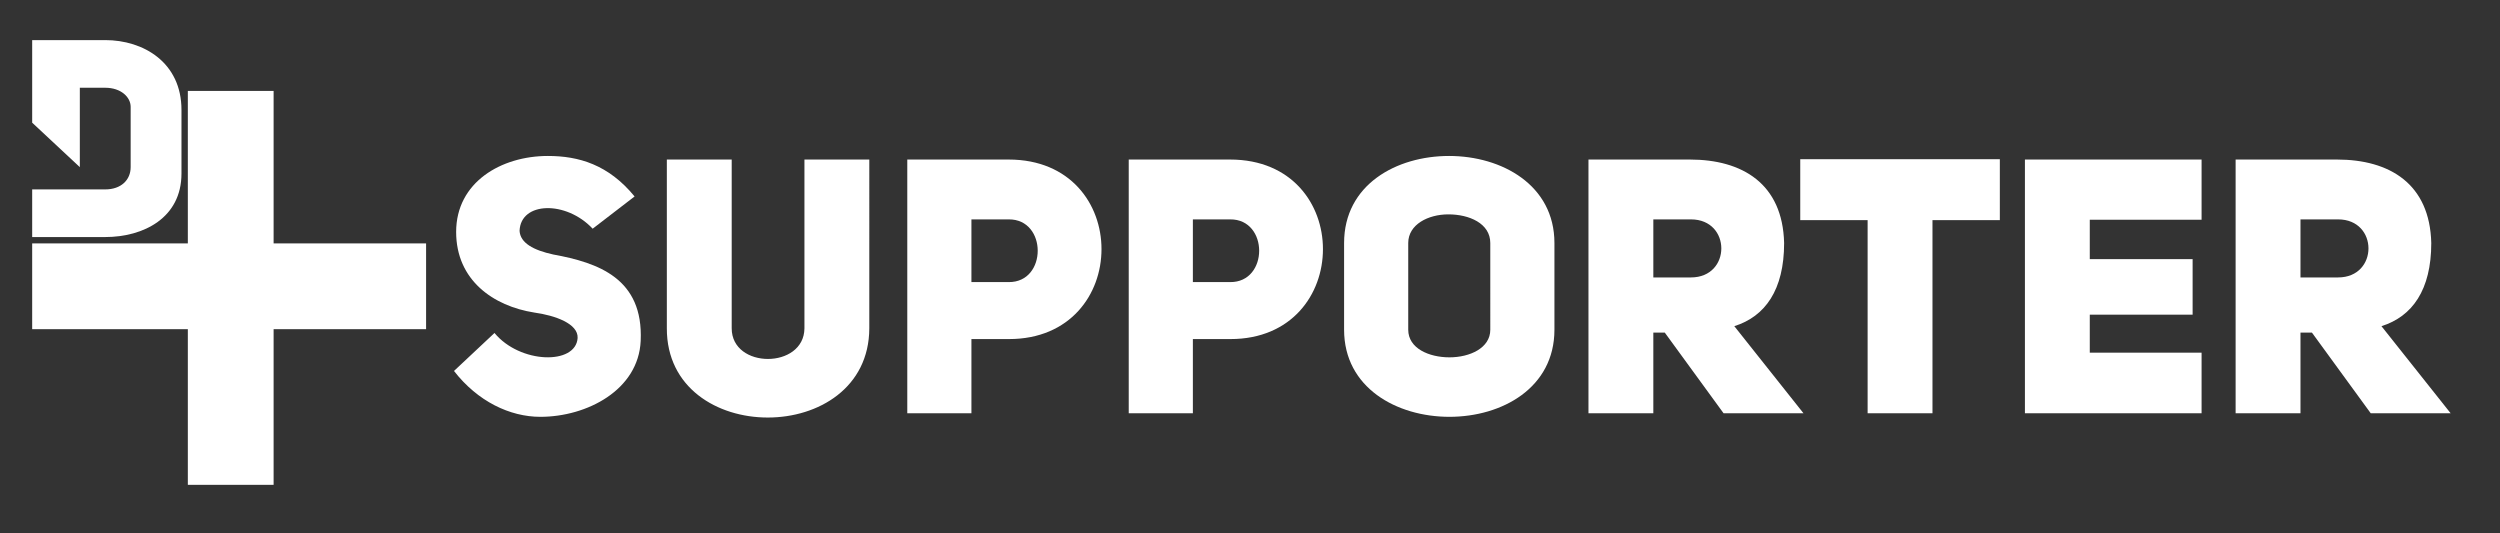 <svg xmlns="http://www.w3.org/2000/svg" xmlns:xlink="http://www.w3.org/1999/xlink" viewBox="0 0 300 64" fill-rule="evenodd" stroke-linejoin="round" stroke-miterlimit="2" xmlns:v="https://vecta.io/nano"><rect x="0" y="0" width="300" height="64" fill="#333333" stroke="none"/><g fill="#fff" fill-rule="nonzero"><path d="M54.479 44.515c2.838 3.655 6.708 5.504 10.363 5.504 5.59 0 11.782-3.225 12.04-9.116.344-7.482-5.074-9.374-10.492-10.363-2.365-.516-3.956-1.376-4.042-2.838.129-3.526 5.59-3.655 8.772-.258l5.031-3.87c-3.139-3.827-6.708-4.859-10.406-4.859-5.59 0-11.008 3.139-11.008 9.116 0 5.805 4.472 8.901 9.374 9.675 2.494.344 5.289 1.333 5.203 3.053-.215 3.268-6.923 3.096-9.976-.602l-4.859 4.558zm33.325-25.37h-7.783v20.253c-.043 14.276 24.252 14.276 24.295 0V19.145h-7.783v20.253c-.043 4.902-8.729 4.902-8.729 0V19.145z"/><use xlink:href="#B"/><use xlink:href="#B" x="26.574"/><path d="M161.291 39.57c0 6.966 6.321 10.449 12.642 10.449s12.599-3.483 12.599-10.449V29.164c0-6.966-6.321-10.449-12.642-10.449s-12.599 3.44-12.599 10.449V39.57zm7.697-10.406c0-2.236 2.408-3.44 4.816-3.44 2.494 0 5.031 1.075 5.031 3.44V39.57c0 2.193-2.451 3.311-4.902 3.311s-4.945-1.075-4.945-3.311V29.164zm37.84 20.425h9.589l-8.299-10.449c3.698-1.161 5.977-4.343 5.977-9.976-.172-7.138-5.031-10.019-11.309-10.019h-12.169v30.444h7.783v-9.675h1.376l7.052 9.675zM198.4 33.292v-6.966h4.515c4.859 0 4.859 6.966 0 6.966H198.4zm41.581-6.88v-7.31H216.03v7.31h8.084v23.177h7.783V26.412h8.084zm10.793-.043h13.416v-7.224h-21.199v30.444h21.199v-7.267h-13.416v-4.558h12.341v-6.665h-12.341v-4.73zm33.712 23.22h9.589l-8.299-10.449c3.698-1.161 5.977-4.343 5.977-9.976-.172-7.138-5.031-10.019-11.309-10.019h-12.169v30.444h7.783v-9.675h1.376l7.052 9.675zm-8.428-16.297v-6.966h4.515c4.859 0 4.859 6.966 0 6.966h-4.515z"/></g><g transform="matrix(3.812 0 0 3.812 -3 1)" fill="#fff"><path d="M4.1 1H1.8v2.6L3.3 5V2.5h.8c.5 0 .8.3.8.6V5c0 .4-.3.7-.8.7H1.8v1.5h2.3c1.2 0 2.4-.6 2.4-2v-2C6.5 1.7 5.3 1 4.1 1z" fill-rule="nonzero"/><path d="M1.8 7.4h12.4v2.7H1.8z"/><path d="M6.7 2.6h2.7V15H6.7z"/></g><defs ><path id="B" d="M108.874 49.589h7.697v-8.901h4.515c7.353 0 11.094-5.375 11.094-10.793 0-5.375-3.698-10.75-11.137-10.75h-12.169v30.444zm7.697-15.738v-7.525h4.472c4.644-.043 4.644 7.568 0 7.525h-4.472z"/></defs></svg>